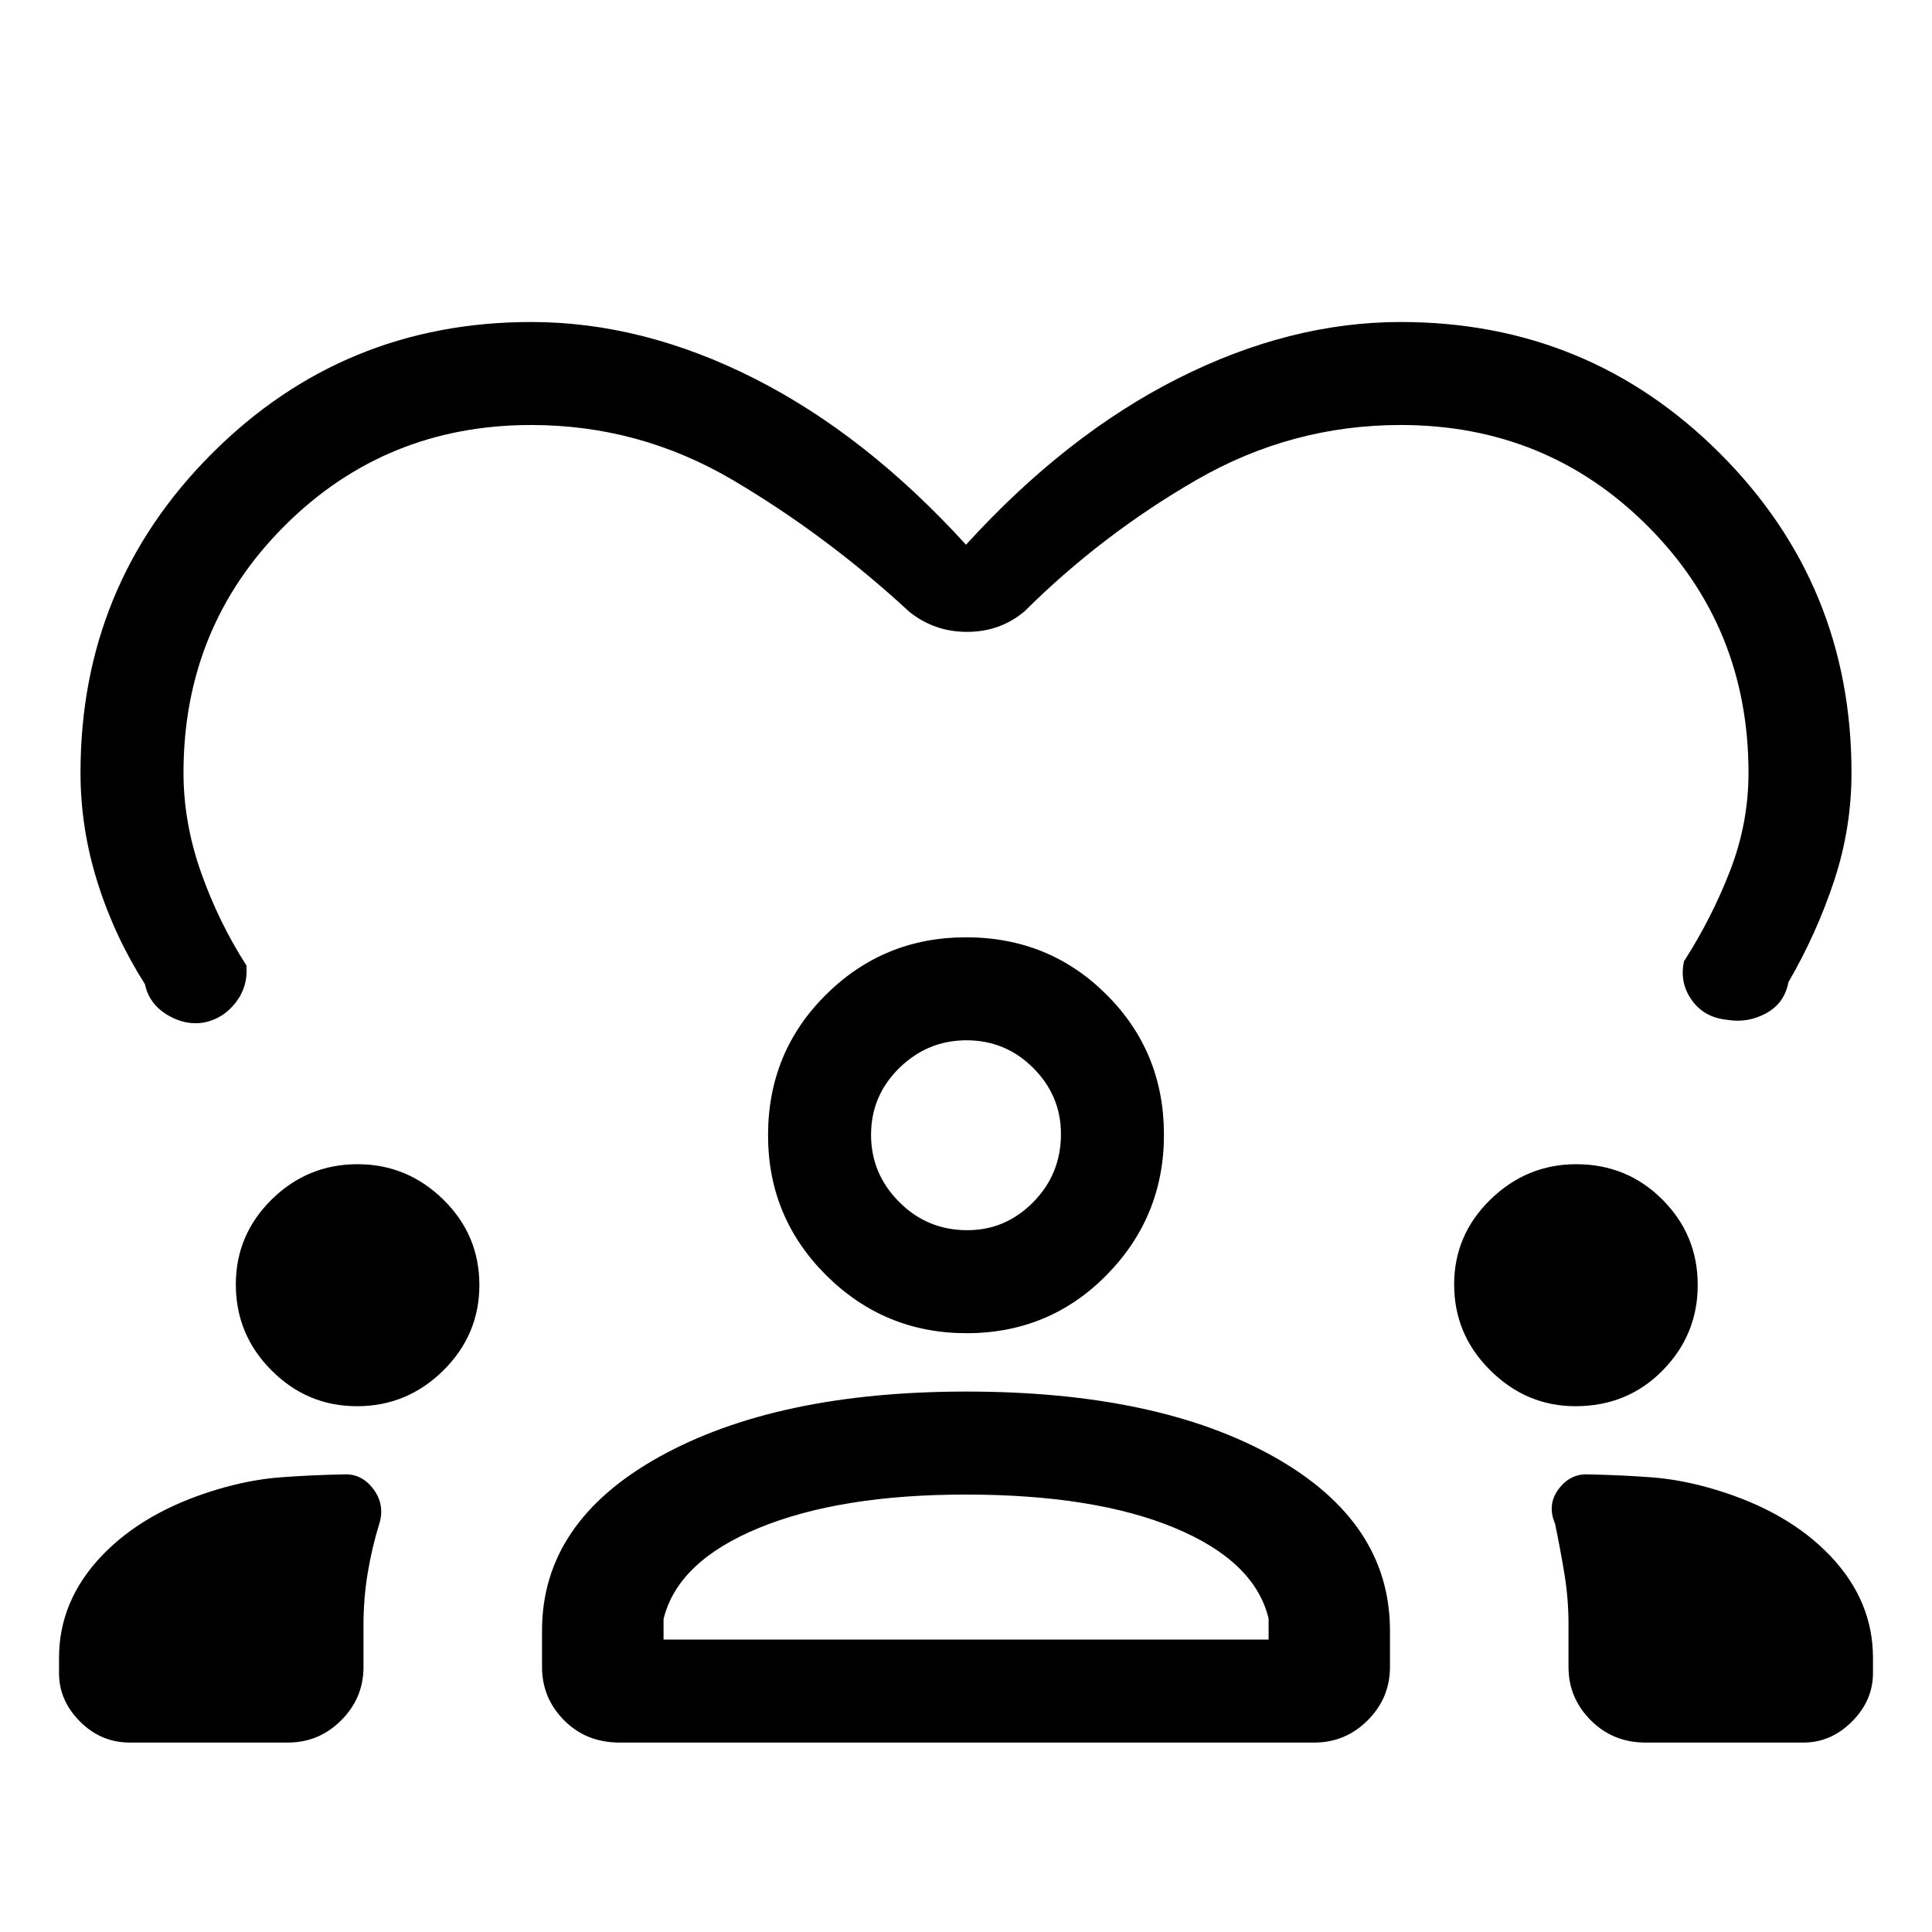 <svg xmlns="http://www.w3.org/2000/svg" height="40" viewBox="0 -960 960 960" width="40"><path d="M480-689.33q49.62-54.49 105.25-82.58Q640.88-800 696-800q93.33 0 158.67 65.33Q920-669.33 920-576q0 27.48-8.6 53.55-8.6 26.07-22.76 50.55-1.95 10.41-11.06 15.39-9.12 4.97-19.27 3.26-11.52-1.11-17.68-9.8-6.17-8.69-3.86-19.28 13.9-21.69 22.97-45.2 9.08-23.5 9.08-48.47 0-72.5-50.16-122.66T696-748.82q-54.15 0-101.35 27.22-47.19 27.21-85.57 65.37-12.13 10.2-28.58 10.2-16.45 0-28.91-10.2-40.77-37.64-87.26-65.12-46.48-27.47-100.33-27.47-72.5 0-122.66 50.16T91.18-576q0 24.78 8.69 49.43t22.59 46.34q.8 10.51-5.36 18.42-6.15 7.91-15.6 9.88-9.47 1.62-18.45-3.83-8.97-5.44-11.02-15.19-15.16-23.82-23.59-50.66Q40-548.46 40-576q0-93.33 65.33-158.67Q170.67-800 264-800q55.36 0 110.87 28.09 55.51 28.09 105.13 82.58ZM64.49-94.13q-14.29 0-24.72-10.43Q29.33-115 29.33-128.62v-7.64q0-28.26 21.08-50.5t57.54-33.14q16.36-4.89 31.34-6.02 14.99-1.13 31.27-1.46 9.08-.55 14.94 7.25 5.86 7.8 2.98 17.25-3.54 11.31-5.7 24.1-2.16 12.79-2.16 25.91v21.18q0 15.43-11.07 26.5-11.06 11.06-26.5 11.06H64.49Zm204.84-37.56v-18.1q0-53.95 58.31-86.35 58.31-32.4 152.57-32.4 95.1 0 152.78 32.4 57.68 32.4 57.68 86.35v18.1q0 15.43-11.07 26.5-11.06 11.06-26.5 11.06H307.88q-16.61 0-27.58-11.06-10.97-11.07-10.97-26.5Zm548.28 37.56q-16.1 0-27.16-11.06-11.07-11.07-11.07-26.5v-21.18q0-13.12-2.16-25.91-2.16-12.79-4.52-24.1-4.06-9.45 1.8-17.25 5.86-7.8 14.94-7.25 16.28.33 31.27 1.46 14.98 1.13 31.34 6.02 36.46 10.9 57.54 33.14 21.08 22.24 21.08 50.5v7.64q0 13.62-10.44 24.06-10.43 10.43-24.05 10.43h-78.57ZM479.77-217.36q-62.33 0-102.66 16.58-40.32 16.57-47.39 45.22v10.25h300.64v-10.41q-6.82-28.49-46.64-45.06-39.82-16.58-103.95-16.58Zm-302.37-43.9q-24.73 0-42.47-17.78-17.75-17.79-17.75-42.73 0-24.61 17.79-42.18 17.79-17.56 42.72-17.56 24.62 0 42.57 17.56 17.94 17.57 17.94 42.47 0 24.73-17.94 42.48-17.95 17.74-42.86 17.74Zm605.39 0q-24.25 0-42.24-17.78-17.99-17.79-17.99-42.73 0-24.61 18.03-42.18 18.03-17.56 42.64-17.56 25.23 0 42.8 17.56 17.56 17.57 17.56 42.47 0 24.73-17.47 42.48-17.47 17.74-43.33 17.74Zm-302.52-36.28q-40.76 0-69.69-28.74-28.94-28.75-28.94-69.62 0-41.27 28.74-69.81 28.75-28.55 69.62-28.55 41.27 0 69.81 28.47 28.55 28.47 28.55 69.62 0 40.76-28.47 69.7-28.46 28.93-69.62 28.93Zm-.04-145.54q-19.31 0-33.36 13.76t-14.05 33.19q0 19.31 13.95 33.36t33.85 14.05q19.05 0 32.8-13.95 13.76-13.95 13.76-33.85 0-19.04-13.76-32.8-13.76-13.76-33.19-13.76ZM480-395.9Zm.08 250.59Z"/></svg>